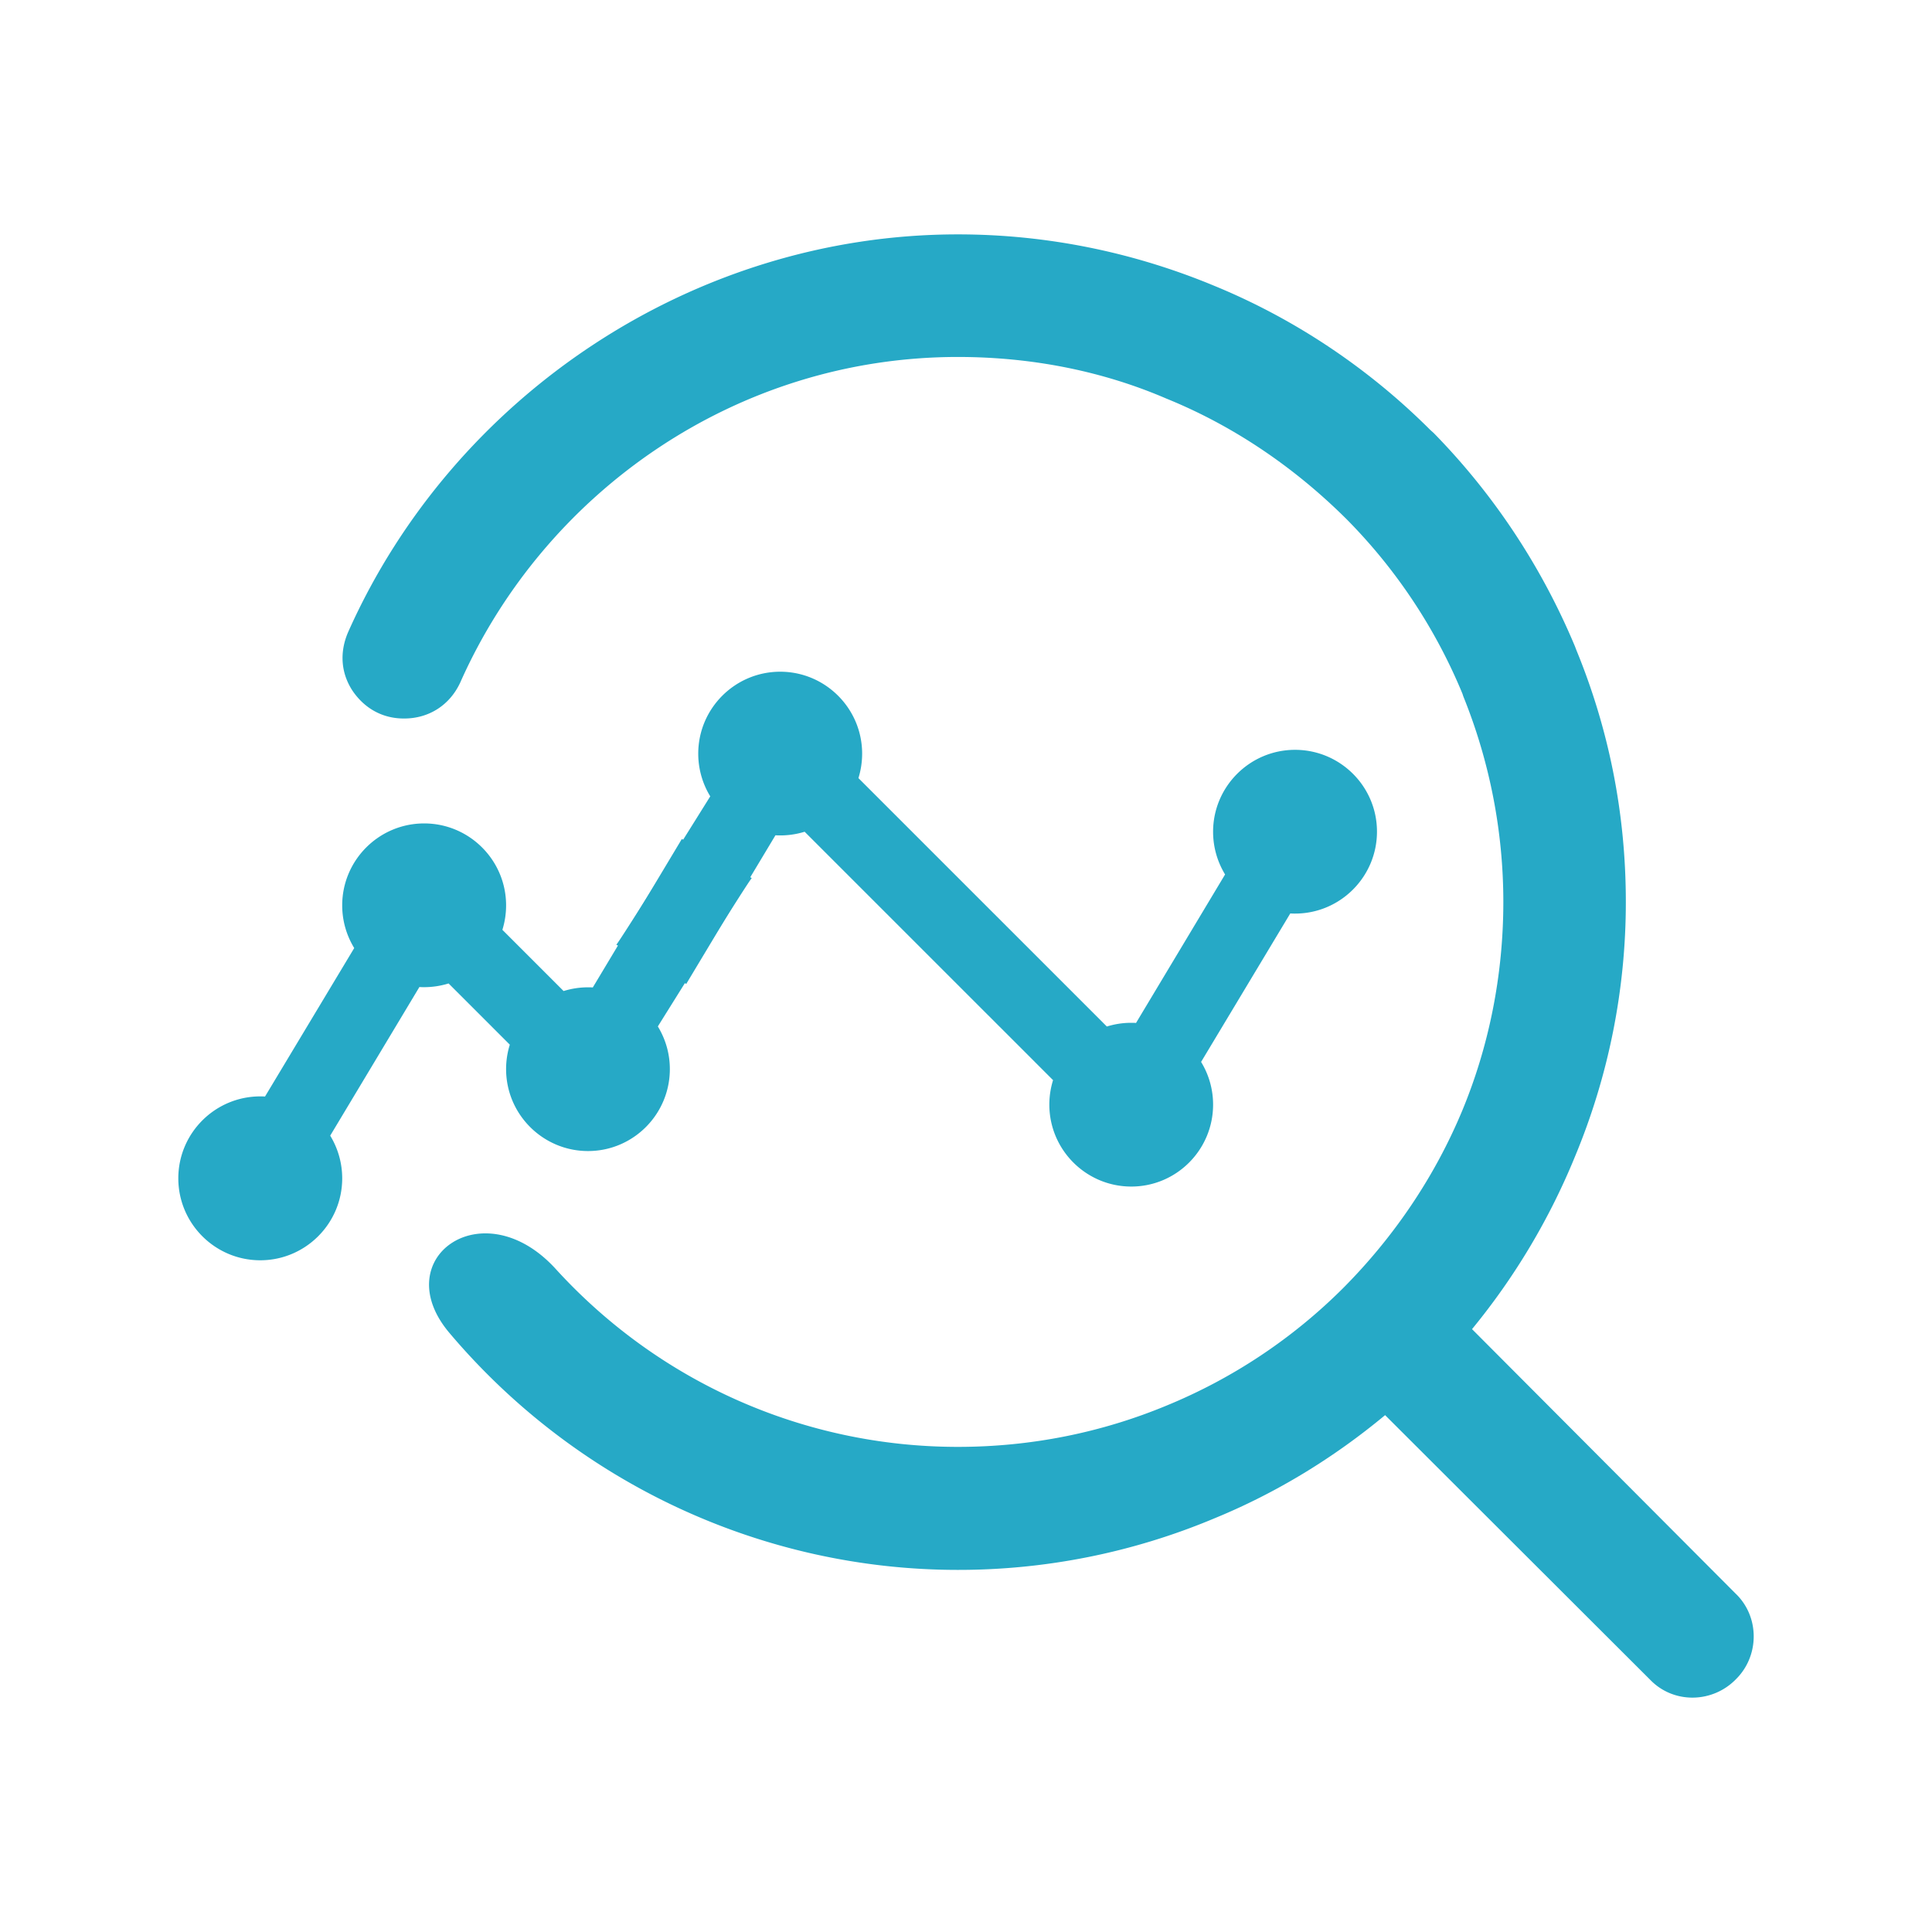 <?xml version="1.0" standalone="no"?><!DOCTYPE svg PUBLIC "-//W3C//DTD SVG 1.1//EN" "http://www.w3.org/Graphics/SVG/1.1/DTD/svg11.dtd"><svg t="1669019926121" class="icon" viewBox="0 0 1024 1024" version="1.1" xmlns="http://www.w3.org/2000/svg" p-id="20116" xmlns:xlink="http://www.w3.org/1999/xlink" width="128" height="128"><path d="M361.39 444.682l-47.201 78.7c-0.788-0.082-1.731-0.082-2.514-0.082-4.557 0-8.878 0.712-12.959 1.966l-32.44-32.44a43.776 43.776 0 0 0 1.966-12.959c0-23.956-19.482-43.433-43.438-43.433s-43.428 19.482-43.428 43.433c0 8.33 2.355 16.026 6.364 22.625l-47.283 78.7c-0.788-0.082-1.731-0.082-2.514-0.082-23.956 0-43.433 19.476-43.433 43.428 0 23.962 19.482 43.433 43.433 43.433 23.951 0 43.433-19.482 43.433-43.433a43.443 43.443 0 0 0-6.359-22.62l47.278-78.787c0.783 0.087 1.731 0.087 2.509 0.087 4.562 0 8.878-0.712 12.964-1.961l32.44 32.44a43.709 43.709 0 0 0-1.966 12.948c0 23.962 19.482 43.433 43.433 43.433s43.356-19.476 43.356-43.433c0-8.325-2.355-16.02-6.359-22.615 0 0 49.004-78.623 49.797-78.623l-37.079-20.726z" fill="#26a9c6" p-id="20117"></path><path d="M363.72 521.508l47.283-78.787a43.919 43.919 0 0 0 15.468-1.879l131.671 131.661a43.827 43.827 0 0 0-1.971 12.959c0 23.962 19.482 43.433 43.428 43.433 23.967 0 43.366-19.487 43.366-43.433a43.315 43.315 0 0 0-6.364-22.62l47.278-78.705c0.788 0.082 1.731 0.082 2.519 0.082 23.956 0 43.428-19.482 43.428-43.433 0-23.951-19.482-43.356-43.428-43.356-23.962 0-43.433 19.482-43.433 43.433 0 8.325 2.355 16.026 6.354 22.62l-47.201 78.71c-0.788-0.087-1.731-0.087-2.519-0.087-4.552 0-8.868 0.707-12.948 1.966L454.989 412.416a43.945 43.945 0 0 0 1.961-12.959c0-23.956-19.482-43.433-43.433-43.433-23.951 0-43.433 19.482-43.433 43.433a43.418 43.418 0 0 0 6.364 22.625s-49.014 78.612-49.802 78.612l37.074 20.813z" fill="#26a9c6" p-id="20118"></path><path d="M780.206 704.466l139.576 140.047c12.882 12.201 12.882 32.932 0.451 45.358-12.421 12.908-33.152 13.353-45.604 0.451l-140.498-140.268c-27.172 22.574-57.574 41.242-90.747 54.82a350.397 350.397 0 0 1-135.675 27.203c-103.429 0-202.01-45.86-269.276-125.332-33.864-39.598 17.516-76.687 56.207-34.068 54.835 60.119 131.773 94.198 213.069 94.198 39.383 0 76.703-7.823 110.551-21.873a286.234 286.234 0 0 0 93.527-62.188l0.471-0.471c26.491-26.721 48.148-58.481 62.879-93.972 13.819-33.398 21.663-70.938 21.663-110.336a290.79 290.79 0 0 0-21.217-108.954l-0.451-1.382a287.078 287.078 0 0 0-61.276-92.375l-1.613-1.597c-26.952-26.491-58.742-48.133-93.983-62.444-33.603-14.495-71.153-22.083-110.551-22.083-117.693 0-219.039 71.854-263.747 172.498-5.53 11.991-16.584 19.128-29.727 19.128h-0.21c-11.52 0-20.961-5.54-27.192-14.73-6.211-9.462-6.912-20.516-2.294-31.124C240.276 209.92 367.432 124.227 507.699 124.227c47.672 0 93.532 9.677 135.68 27.172 43.305 17.751 82.452 44.247 114.698 76.477l1.818 1.633c31.805 32.461 57.144 70.707 74.875 113.101l0.686 1.823c17.044 41.482 26.271 86.139 26.271 133.596a350.474 350.474 0 0 1-26.957 134.979 356.716 356.716 0 0 1-54.564 91.459z" fill="#26a9c6" p-id="20119"></path></svg>
